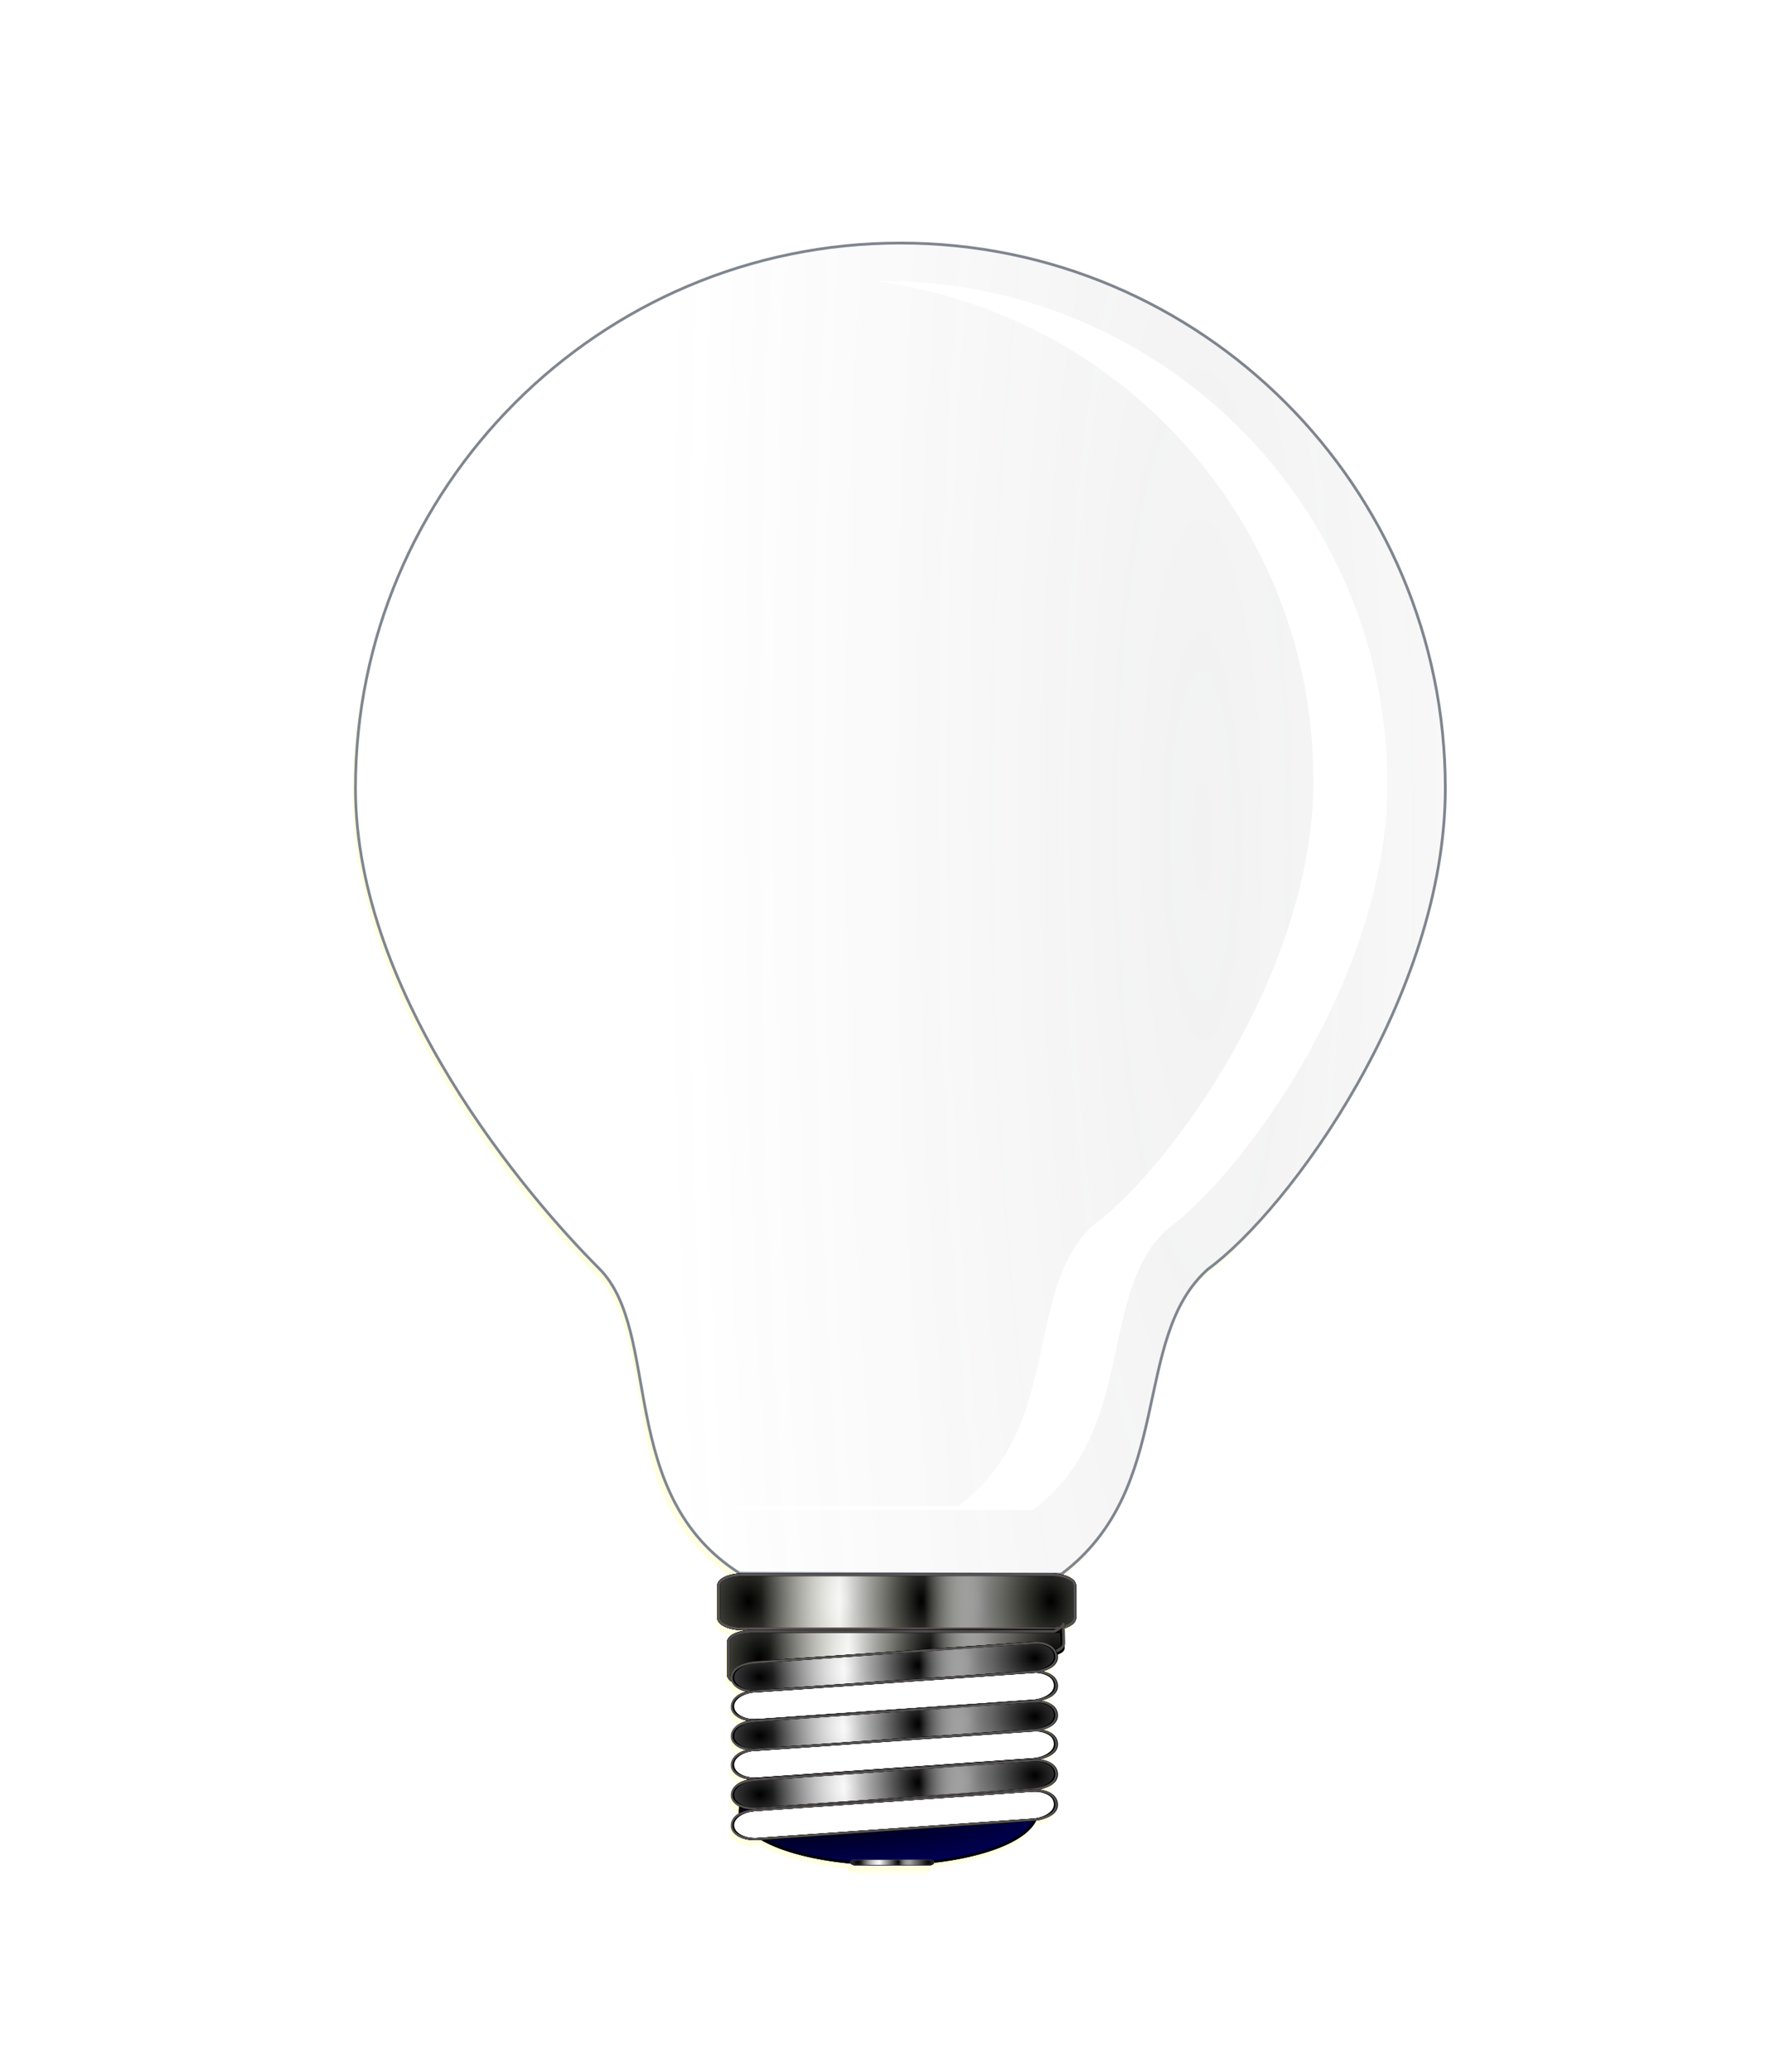 <?xml version="1.0" encoding="UTF-8" standalone="no"?>
<svg
   id="svg2"
   viewBox="0 0 634.72 744.48"
   version="1.0"
   sodipodi:docname="LightModeButton.svg"
   inkscape:version="1.2.1 (9c6d41e410, 2022-07-14)"
   xmlns:inkscape="http://www.inkscape.org/namespaces/inkscape"
   xmlns:sodipodi="http://sodipodi.sourceforge.net/DTD/sodipodi-0.dtd"
   xmlns:xlink="http://www.w3.org/1999/xlink"
   xmlns="http://www.w3.org/2000/svg"
   xmlns:svg="http://www.w3.org/2000/svg"
   xmlns:rdf="http://www.w3.org/1999/02/22-rdf-syntax-ns#"
   xmlns:cc="http://creativecommons.org/ns#"
   xmlns:dc="http://purl.org/dc/elements/1.1/">
  <sodipodi:namedview
     id="namedview111"
     pagecolor="#ffffff"
     bordercolor="#000000"
     borderopacity="0.25"
     inkscape:showpageshadow="2"
     inkscape:pageopacity="0.0"
     inkscape:pagecheckerboard="0"
     inkscape:deskcolor="#d1d1d1"
     showgrid="false"
     inkscape:zoom="1.3794864"
     inkscape:cx="188.8384"
     inkscape:cy="285.61355"
     inkscape:window-width="2496"
     inkscape:window-height="1417"
     inkscape:window-x="56"
     inkscape:window-y="-8"
     inkscape:window-maximized="1"
     inkscape:current-layer="svg2" />
  <defs
     id="defs4">
    <linearGradient
       id="linearGradient3187">
      <stop
         id="stop3189"
         stop-color="#fff"
         offset="0" />
      <stop
         id="stop3191"
         stop-color="#fff"
         stop-opacity="0"
         offset="1" />
    </linearGradient>
    <linearGradient
       id="linearGradient3175">
      <stop
         id="stop3177"
         offset="0" />
      <stop
         id="stop3179"
         stop-opacity="0"
         offset="1" />
    </linearGradient>
    <filter
       id="filter4712"
       y="-0.221"
       width="1.539"
       height="1.442"
       x="-0.27">
      <feGaussianBlur
         id="feGaussianBlur4714"
         stdDeviation="44.016" />
    </filter>
    <radialGradient
       id="radialGradient5307"
       gradientUnits="userSpaceOnUse"
       cy="891.75"
       cx="995.08"
       gradientTransform="matrix(1.783 1.8967e-7 -4.1911e-8 .394 -778.86 540.47)"
       r="52.236">
      <stop
         id="stop4522"
         offset="0" />
      <stop
         id="stop4524"
         stop-opacity="0"
         offset="1" />
    </radialGradient>
    <radialGradient
       id="radialGradient5309"
       xlink:href="#linearGradient3175"
       gradientUnits="userSpaceOnUse"
       cy="717.11"
       cx="509.03"
       gradientTransform="matrix(.736 8.7347e-7 -0 .965 152.63 23.39)"
       r="64.5" />
    <radialGradient
       id="radialGradient5311"
       xlink:href="#linearGradient3187"
       gradientUnits="userSpaceOnUse"
       cy="716.36"
       cx="512.8"
       gradientTransform="matrix(.481 -9.5378e-8 1.5922e-7 .802 316.04 140.73)"
       r="64.5" />
    <radialGradient
       id="radialGradient5313"
       xlink:href="#linearGradient3175"
       gradientUnits="userSpaceOnUse"
       cy="717.11"
       cx="590.74"
       gradientTransform="matrix(.457 -3.8247e-7 8.0707e-7 .965 319.32 23.391)"
       r="64.5" />
    <radialGradient
       id="radialGradient5315"
       xlink:href="#linearGradient3187"
       gradientUnits="userSpaceOnUse"
       cy="716.36"
       cx="598.74"
       gradientTransform="matrix(.302 3.7735e-8 -1.0014e-7 .802 428.99 140.73)"
       r="64.5" />
    <radialGradient
       id="radialGradient5317"
       xlink:href="#linearGradient3175"
       gradientUnits="userSpaceOnUse"
       cy="717.11"
       cx="753.17"
       gradientTransform="matrix(.682 -4.4781e-7 6.3355e-7 .965 122.21 23.391)"
       r="64.5" />
    <radialGradient
       id="radialGradient5319"
       xlink:href="#linearGradient3175"
       gradientUnits="userSpaceOnUse"
       cy="717.11"
       cx="509.03"
       gradientTransform="matrix(.725 8.7347e-7 -0 .965 -12.477 15.53)"
       r="64.5" />
    <radialGradient
       id="radialGradient5321"
       xlink:href="#linearGradient3187"
       gradientUnits="userSpaceOnUse"
       cy="716.36"
       cx="512.8"
       gradientTransform="matrix(.473 -9.5378e-8 1.5667e-7 .802 148.31 132.87)"
       r="64.5" />
    <radialGradient
       id="radialGradient5323"
       xlink:href="#linearGradient3175"
       gradientUnits="userSpaceOnUse"
       cy="717.11"
       cx="590.74"
       gradientTransform="matrix(.451 .007 -.014 .965 161.23 11.508)"
       r="64.5" />
    <radialGradient
       id="radialGradient5325"
       xlink:href="#linearGradient3187"
       gradientUnits="userSpaceOnUse"
       cy="716.36"
       cx="598.74"
       gradientTransform="matrix(.297 3.7735e-8 -9.8537e-8 .802 259.44 132.87)"
       r="64.5" />
    <radialGradient
       id="radialGradient5327"
       xlink:href="#linearGradient3175"
       gradientUnits="userSpaceOnUse"
       cy="717.11"
       cx="753.17"
       gradientTransform="matrix(.671 -4.4781e-7 6.2339e-7 .965 -42.412 15.531)"
       r="64.5" />
    <radialGradient
       id="radialGradient5329"
       xlink:href="#linearGradient3175"
       gradientUnits="userSpaceOnUse"
       cy="717.11"
       cx="509.03"
       gradientTransform="matrix(.736 -.004 .003 .53 -17.205 458.52)"
       r="64.5" />
    <radialGradient
       id="radialGradient5331"
       xlink:href="#linearGradient3187"
       gradientUnits="userSpaceOnUse"
       cy="716.36"
       cx="512.8"
       gradientTransform="matrix(.481 0 -0 .426 148.97 528.69)"
       r="64.5" />
    <radialGradient
       id="radialGradient5333"
       xlink:href="#linearGradient3175"
       gradientUnits="userSpaceOnUse"
       cy="717.11"
       cx="590.74"
       gradientTransform="matrix(.457 -.001 .001 .515 151.73 463.54)"
       r="64.5" />
    <radialGradient
       id="radialGradient5335"
       xlink:href="#linearGradient3187"
       gradientUnits="userSpaceOnUse"
       cy="716.36"
       cx="598.74"
       gradientTransform="matrix(.302 -.001 .002 .434 260.37 520.55)"
       r="64.5" />
    <radialGradient
       id="radialGradient5337"
       xlink:href="#linearGradient3175"
       gradientUnits="userSpaceOnUse"
       cy="717.11"
       cx="753.17"
       gradientTransform="matrix(.682 .016 -.012 .517 -36.145 446.9)"
       r="64.5" />
    <radialGradient
       id="radialGradient5389"
       xlink:href="#linearGradient3175"
       gradientUnits="userSpaceOnUse"
       cy="717.11"
       cx="509.03"
       gradientTransform="matrix(.736 8.7347e-7 -0 .965 -18.367 115.54)"
       r="64.5" />
    <radialGradient
       id="radialGradient5391"
       xlink:href="#linearGradient3187"
       gradientUnits="userSpaceOnUse"
       cy="716.36"
       cx="512.8"
       gradientTransform="matrix(.481 -9.5378e-8 1.5922e-7 .802 145.62 232.86)"
       r="64.5" />
    <radialGradient
       id="radialGradient5393"
       xlink:href="#linearGradient3175"
       gradientUnits="userSpaceOnUse"
       cy="717.11"
       cx="590.74"
       gradientTransform="matrix(.457 -3.8247e-7 8.0707e-7 .965 149.43 115.52)"
       r="64.5" />
    <radialGradient
       id="radialGradient5395"
       xlink:href="#linearGradient3187"
       gradientUnits="userSpaceOnUse"
       cy="716.36"
       cx="598.74"
       gradientTransform="matrix(.302 3.7735e-8 -1.0014e-7 .802 258.58 232.89)"
       r="64.5" />
    <radialGradient
       id="radialGradient5397"
       xlink:href="#linearGradient3175"
       gradientUnits="userSpaceOnUse"
       cy="717.11"
       cx="753.17"
       gradientTransform="matrix(.682 -4.4781e-7 6.3355e-7 .965 -47.791 115.52)"
       r="64.5" />
    <radialGradient
       id="radialGradient2544"
       gradientUnits="userSpaceOnUse"
       cy="422.33"
       cx="1345.1"
       gradientTransform="matrix(.991 -.005 .028 5.159 -.843 -1759.8)"
       r="195.88">
      <stop
         id="stop4646"
         stop-color="#66676a"
         offset="0" />
      <stop
         id="stop4648"
         stop-color="#66676a"
         stop-opacity="0"
         offset="1" />
    </radialGradient>
    <filter
       id="filter4493"
       y="-0.239"
       width="1.711"
       height="1.478"
       x="-0.356">
      <feGaussianBlur
         id="feGaussianBlur4495"
         stdDeviation="58.03" />
    </filter>
  </defs>
  <g
     id="layer1"
     transform="translate(-911.94 -111.8)">
    <path
       id="path3519"
       filter="url(#filter4493)"
       d="m 1234.4,201.45 c -108.1,0 -195.8,87.75 -195.8,195.87 v 3.5 c 1.9,73.53 62.7,144.21 87.5,169.07 11,10.93 12.8,29.97 16.6,49.97 2.9,21.01 8.7,43.37 34,59.81 h 115.5 c 2,-1.46 3.8,-2.94 5.5,-4.5 0.5,-0.52 1,-1.06 1.6,-1.6 0.5,-0.52 1.1,-1.02 1.6,-1.56 v -0.03 c 0.5,-0.53 1,-1.05 1.5,-1.59 28.4,-31.54 17.2,-77.85 42.6,-100.28 26.4,-19.4 75,-84.15 83.9,-151.79 0.1,-1.15 0.3,-2.31 0.4,-3.46 v -0.04 c 0.1,-1.15 0.2,-2.31 0.4,-3.46 v -0.04 c 0.1,-1.15 0.2,-2.31 0.2,-3.46 v -0.04 c 0.3,-3.5 0.4,-6.99 0.4,-10.5 0,-108.12 -87.7,-195.87 -195.9,-195.87 z m -56.3,478.37 c -5,0 -9,1.76 -9,3.94 v 11.63 c 0,2.18 4,3.93 9,3.93 h 110 c 1.3,0 2.6,-0.14 3.7,-0.37 -0.3,0.28 -0.7,0.59 -1.3,0.87 -0.4,-0.01 -0.8,-0.03 -1.3,-0.03 l -107.8,0.41 c -4.9,0 -8.8,1.75 -8.8,3.94 v 11.62 c 0,0.84 0.6,1.62 1.6,2.25 v 0.25 c 0.2,0.33 0.4,0.63 0.6,0.91 0.1,0.03 0.1,0.06 0.1,0.09 0.1,0.07 0.1,0.13 0.2,0.19 0.1,0.09 0.2,0.17 0.3,0.25 0.1,0.14 0.3,0.28 0.5,0.41 v 0.03 c 0.1,0.01 0.1,0.02 0.1,0.03 0.7,0.53 1.6,0.91 2.7,1.19 0.3,0.07 0.6,0.13 0.9,0.18 0.1,0.02 0.2,0.05 0.3,0.07 0.3,0.04 0.6,0.06 0.8,0.09 0.4,0.03 0.8,0.06 1.1,0.06 -0.2,0.03 -0.5,0.06 -0.7,0.1 -0.3,0.03 -0.5,0.07 -0.8,0.12 -1.4,0.26 -2.5,0.65 -3.4,1.16 0,0.01 0,0.04 -0.1,0.06 v 0.03 c 0,0.02 -0.1,0.02 -0.1,0.03 0,0.04 -0.1,0.09 -0.2,0.13 v 0.03 c 0,0.01 -0.1,0.02 -0.1,0.03 v 0.03 c 0,0.02 -0.1,0.04 -0.1,0.06 -0.1,0.09 -0.3,0.19 -0.4,0.28 -0.8,0.58 -1.3,1.26 -1.7,2.07 v 0.22 c 0,0.05 -0.1,0.1 -0.1,0.15 v 0.16 c 0,0.14 -0.1,0.29 -0.1,0.44 v 0.75 c 0,0.14 0,0.3 0.1,0.43 v 0.13 c 0,0.07 0,0.14 0.1,0.22 v 0.25 c 0.1,0.16 0.2,0.31 0.3,0.47 v 0.06 c 0,0.01 0.1,0.02 0.1,0.03 0,0.04 0,0.08 0.1,0.12 0,0.09 0.1,0.17 0.1,0.25 0.1,0.03 0.1,0.04 0.1,0.07 0.1,0.13 0.3,0.28 0.4,0.4 0.2,0.17 0.4,0.32 0.6,0.47 0.1,0.02 0.1,0.02 0.1,0.03 v 0.03 c 0.2,0.1 0.3,0.2 0.5,0.29 1.5,0.85 3.5,1.33 5.7,1.31 h 0.5 c 0.2,-0.01 0.3,-0.02 0.5,-0.03 0.1,-0.01 0.2,0.01 0.4,0 l 99.3,-6.97 c 0.8,-0.06 1.6,-0.22 2.4,-0.44 0.2,-0.07 0.5,-0.16 0.7,-0.25 0,-0.01 0,-0.02 0.1,-0.03 0,-0.02 0.1,-0.04 0.2,-0.06 0.1,-0.04 0.2,-0.09 0.3,-0.13 0.2,-0.1 0.5,-0.17 0.7,-0.28 0.3,-0.12 0.6,-0.27 0.8,-0.41 0.3,-0.13 0.5,-0.25 0.7,-0.4 0,-0.04 0.1,-0.08 0.1,-0.13 0.1,-0.08 0.2,-0.16 0.3,-0.25 0.2,-0.11 0.3,-0.22 0.4,-0.34 0,-0.02 0.1,-0.04 0.1,-0.06 0.3,-0.36 0.5,-0.77 0.7,-1.19 0,-0.08 0.1,-0.14 0.1,-0.22 0.1,-0.17 0.1,-0.32 0.1,-0.5 0.1,-0.18 0.1,-0.37 0.1,-0.56 v -0.56 c 0,-0.3 -0.1,-0.58 -0.2,-0.85 -0.1,-0.26 -0.2,-0.54 -0.3,-0.78 -0.9,-1.56 -2.8,-2.55 -5.1,-2.87 -0.1,-0.01 -0.1,-0.03 -0.1,-0.04 -0.1,0 -0.1,0.01 -0.1,0 -0.3,-0.02 -0.5,-0.04 -0.7,-0.06 -0.1,0 -0.1,-0.03 -0.2,-0.03 -0.2,-0.01 -0.4,-0.03 -0.6,-0.03 1,-0.11 1.9,-0.33 2.7,-0.66 0.1,-0.02 0.1,-0.01 0.2,-0.03 0,-0.02 0.1,-0.04 0.1,-0.06 0.4,-0.16 0.9,-0.31 1.3,-0.5 0.5,-0.29 1,-0.63 1.5,-1 v -0.06 c 0.1,-0.09 0.2,-0.17 0.3,-0.25 0.2,-0.21 0.4,-0.43 0.6,-0.66 0.1,-0.25 0.3,-0.5 0.4,-0.78 v -0.13 c 0,-0.16 0.1,-0.33 0.1,-0.5 0,-0.07 0,-0.14 0.1,-0.21 v -0.91 c 0,-0.25 -0.1,-0.48 -0.2,-0.72 0.3,-0.13 0.7,-0.3 0.9,-0.47 1,-0.35 1.6,-0.89 1.6,-1.75 l -0.1,-0.28 c 0,-0.04 0.1,-0.08 0.1,-0.12 l -0.1,-0.25 c 0.2,-0.28 0.2,-0.55 0.2,-0.85 l -0.1,-5.81 c 2.4,-0.7 4.1,-1.92 4.1,-3.31 v -11.63 c 0,-2.18 -4,-3.94 -9,-3.94 z m 104.3,45.5 c -0.3,0.01 -0.6,0.02 -0.9,0.04 l -99.3,6.96 c -0.2,0.02 -0.4,0.08 -0.6,0.1 -0.4,0.04 -0.8,0.06 -1.1,0.12 -0.1,0.02 -0.1,0.05 -0.2,0.07 -0.5,0.08 -0.9,0.19 -1.3,0.31 l -0.3,0.09 c -0.4,0.13 -0.8,0.26 -1.1,0.41 0,0.01 -0.1,0.02 -0.1,0.03 -0.2,0.07 -0.3,0.17 -0.4,0.25 -0.1,0.02 -0.1,0.04 -0.2,0.06 -0.1,0.08 -0.2,0.17 -0.4,0.25 0,0.02 0,0.02 -0.1,0.03 0,0.02 0,0.05 -0.1,0.07 0,0.02 0,0.04 -0.1,0.06 v 0.03 c -0.1,0.08 -0.2,0.16 -0.3,0.25 -0.1,0.03 -0.1,0.06 -0.2,0.09 v 0.07 c -0.1,0.08 -0.2,0.16 -0.3,0.25 -0.1,0.03 -0.1,0.08 -0.2,0.12 -0.2,0.25 -0.4,0.53 -0.6,0.81 0,0.04 0,0.09 -0.1,0.13 0,0.13 -0.1,0.27 -0.2,0.4 v 0.1 c -0.1,0.15 -0.1,0.31 -0.2,0.47 0,0.12 0,0.24 -0.1,0.37 v 0.81 c 0,0.2 0,0.41 0.1,0.6 v 0.12 c 0,0.15 0.1,0.27 0.1,0.41 v 0.09 c 0.1,0.13 0.2,0.25 0.3,0.38 v 0.12 c 0,0.02 0.1,0.02 0.1,0.03 0,0.05 0,0.09 0.1,0.13 0,0.08 0.1,0.17 0.1,0.25 0.1,0.02 0.1,0.04 0.1,0.06 0.1,0.15 0.3,0.28 0.4,0.41 0.2,0.16 0.4,0.33 0.6,0.47 0,0.01 0.1,0.02 0.1,0.03 v 0.03 c 0.4,0.26 0.8,0.49 1.3,0.69 1.2,0.5 2.6,0.83 4.1,0.9 -0.1,0.02 -0.2,0.02 -0.3,0.03 -0.4,0.05 -0.7,0.13 -1,0.19 -0.1,0.02 -0.2,0.07 -0.4,0.1 -0.8,0.2 -1.6,0.43 -2.3,0.75 v 0.03 c -0.2,0.08 -0.3,0.16 -0.5,0.25 v 0.06 c -0.2,0.08 -0.3,0.14 -0.5,0.22 0,0.02 0,0.04 -0.1,0.06 0,0.02 0,0.04 -0.1,0.06 v 0.03 c -0.1,0.09 -0.2,0.17 -0.3,0.25 -0.1,0.04 -0.1,0.07 -0.2,0.1 v 0.06 c -0.1,0.09 -0.2,0.16 -0.3,0.25 -0.1,0.04 -0.1,0.09 -0.2,0.13 -0.2,0.25 -0.4,0.52 -0.6,0.81 0,0.03 0,0.09 -0.1,0.12 0,0.13 -0.1,0.27 -0.2,0.41 v 0.09 c -0.1,0.15 -0.1,0.31 -0.2,0.47 0,0.13 0,0.25 -0.1,0.38 v 0.81 c 0,0.2 0,0.41 0.1,0.59 v 0.13 c 0,0.14 0.1,0.27 0.1,0.4 v 0.1 c 0.1,0.13 0.2,0.25 0.3,0.37 v 0.13 c 0,0.01 0.1,0.02 0.1,0.03 0,0.04 0,0.08 0.1,0.12 0,0.09 0.1,0.17 0.1,0.25 0.1,0.03 0.1,0.04 0.1,0.07 0.1,0.14 0.3,0.27 0.4,0.4 0.2,0.16 0.4,0.33 0.6,0.47 0,0.01 0.1,0.02 0.1,0.03 v 0.03 c 0.4,0.27 0.8,0.5 1.3,0.69 1,0.43 2.2,0.7 3.4,0.81 0.1,0.01 0.2,0.03 0.2,0.04 l 0.6,0.03 h 0.4 c 0.3,0 0.6,0.01 0.8,0 h 0.1 c 0.1,-0.01 0.2,0.01 0.4,0 l 0.4,-0.03 5.9,-0.41 c -0.3,0.11 -0.5,0.2 -0.8,0.31 l -6.5,0.47 c -0.3,0.02 -0.5,0.07 -0.7,0.09 -0.3,0.04 -0.6,0.06 -0.8,0.1 l -0.3,0.06 c -0.5,0.08 -0.9,0.18 -1.2,0.28 -0.1,0.01 -0.1,0.03 -0.1,0.03 -0.8,0.24 -1.6,0.53 -2.2,0.88 0,0.02 -0.1,0.04 -0.1,0.06 -0.1,0.06 -0.2,0.13 -0.3,0.19 0,0.02 0,0.04 -0.1,0.06 v 0.03 c 0,0.01 0,0.02 -0.1,0.03 0,0.03 0,0.04 -0.1,0.07 -0.1,0.08 -0.2,0.16 -0.3,0.25 -0.1,0.03 -0.1,0.06 -0.2,0.09 v 0.06 c -0.2,0.12 -0.3,0.22 -0.4,0.35 -0.1,0.04 -0.1,0.1 -0.1,0.15 -0.1,0.07 -0.2,0.15 -0.3,0.22 v 0.09 c -0.1,0.13 -0.2,0.24 -0.3,0.38 0,0.04 0,0.09 -0.1,0.12 0,0.14 -0.1,0.27 -0.2,0.41 v 0.09 c -0.1,0.16 -0.1,0.31 -0.2,0.47 0,0.16 0,0.31 -0.1,0.47 v 0.72 c 0,0.2 0,0.41 0.1,0.59 v 0.13 c 0,0.07 0,0.15 0.1,0.22 v 0.25 c 0.1,0.16 0.2,0.31 0.3,0.47 v 0.06 c 0,0.01 0.1,0.02 0.1,0.03 0,0.04 0,0.08 0.1,0.13 0,0.08 0.1,0.17 0.1,0.25 0.1,0.02 0.1,0.04 0.1,0.06 0.1,0.13 0.3,0.28 0.4,0.4 0.2,0.17 0.4,0.32 0.6,0.47 0.1,0.02 0.1,0.02 0.1,0.03 v 0.04 c 0.2,0.09 0.3,0.19 0.5,0.28 0.2,0.12 0.4,0.26 0.7,0.37 -0.2,0.6 -0.3,1.2 -0.3,1.81 0,0.33 0.1,0.65 0.1,0.97 -0.2,0.11 -0.4,0.21 -0.5,0.32 0,0 -0.1,0.02 -0.1,0.03 0,0.02 0,0.04 -0.1,0.06 -0.3,0.23 -0.6,0.48 -0.9,0.75 0,0.02 -0.1,0.04 -0.1,0.06 -0.1,0.13 -0.3,0.24 -0.4,0.38 v 0.06 c -0.1,0.14 -0.2,0.29 -0.3,0.44 v 0.06 c -0.2,0.32 -0.4,0.64 -0.5,1 v 0.03 c 0,0.18 -0.1,0.37 -0.1,0.56 v 0.63 c 0,0.79 0.3,1.5 0.8,2.09 0.1,0.06 0.1,0.13 0.2,0.19 0,0.03 0.1,0.06 0.1,0.09 0.1,0.09 0.2,0.17 0.3,0.25 0.1,0.14 0.3,0.28 0.5,0.41 v 0.03 c 0.1,0.01 0.1,0.02 0.1,0.03 0.8,0.61 1.9,1.02 3.2,1.28 0.2,0.04 0.3,0.1 0.5,0.13 0.7,0.12 1.4,0.18 2.2,0.19 h 0.8 c 0.2,-0.01 0.3,-0.03 0.5,-0.04 0.1,0 0.2,0.01 0.4,0 l 0.9,-0.06 0.4,-0.03 c 7.1,4.06 18.4,7.07 31.8,8.31 -0.1,0.14 -0.2,0.3 -0.2,0.47 0,0.26 0.2,0.49 0.5,0.66 0,0.01 0,0.02 0.1,0.03 v 0.03 c 0.1,0.05 0.2,0.09 0.3,0.13 0,0 0.1,-0.01 0.1,0 v 0.03 c 0.2,0.05 0.3,0.12 0.5,0.15 0,0.01 0.1,0 0.1,0 0,0.01 0.1,0 0.1,0 v 0.03 c 0.2,0.02 0.4,0.03 0.5,0.04 h 25.8 c 0.1,-0.01 0.1,-0.03 0.2,-0.04 0.1,-0.01 0.3,-0.01 0.4,-0.03 0.1,-0.02 0.1,-0.02 0.1,-0.03 0,-0.01 0.1,0.01 0.1,0 0.1,-0.01 0.1,-0.04 0.2,-0.06 0,-0.01 0,-0.02 0.1,-0.03 0,-0.01 0,0 0.1,0 v -0.03 c 0.1,-0.04 0.2,-0.06 0.3,-0.1 0.4,-0.18 0.5,-0.46 0.5,-0.78 0,-0.27 -0.1,-0.51 -0.4,-0.69 19,-2.09 33.5,-7.87 36.7,-14.96 h 0.1 c 0,-0.01 0,0 0.1,0 0,-0.01 0,-0.03 0.1,-0.04 0.5,-0.04 1,-0.08 1.4,-0.18 0.5,-0.1 0.9,-0.24 1.2,-0.38 0.1,-0.02 0.2,-0.03 0.3,-0.06 0,-0.01 0.1,-0.02 0.1,-0.03 0.1,-0.04 0.2,-0.08 0.4,-0.13 0.4,-0.15 0.8,-0.32 1.2,-0.5 0.5,-0.29 1,-0.63 1.5,-1 v -0.06 c 0.1,-0.08 0.2,-0.16 0.3,-0.25 0.1,-0.05 0.1,-0.1 0.2,-0.16 0.1,-0.17 0.3,-0.34 0.4,-0.53 v -0.06 c 0.2,-0.22 0.3,-0.45 0.4,-0.69 0,-0.2 0.1,-0.41 0.1,-0.62 0,-0.07 0,-0.15 0.1,-0.22 v -0.91 c 0,-0.16 -0.1,-0.31 -0.1,-0.47 v -0.09 c 0,-0.03 -0.1,-0.06 -0.1,-0.09 0,-0.14 0,-0.31 -0.1,-0.44 0,-0.11 -0.1,-0.21 -0.2,-0.31 v -0.19 c -0.1,-0.08 -0.1,-0.15 -0.2,-0.22 0,-0.08 -0.1,-0.17 -0.1,-0.25 -0.1,-0.05 -0.1,-0.1 -0.2,-0.16 0,-0.09 -0.1,-0.19 -0.2,-0.28 -0.5,-0.52 -1.1,-0.94 -1.8,-1.28 -0.1,-0.02 -0.2,-0.04 -0.2,-0.06 -0.3,-0.13 -0.6,-0.25 -0.9,-0.34 -0.1,-0.04 -0.3,-0.07 -0.4,-0.1 -0.3,-0.07 -0.5,-0.14 -0.8,-0.19 -0.5,-0.07 -0.9,-0.13 -1.4,-0.15 -0.3,-0.02 -0.6,-0.04 -1,-0.03 -0.2,0 -0.3,0.02 -0.5,0.03 h -0.1 c -0.2,0 -0.4,0.02 -0.5,0.03 -0.1,0 -0.3,-0.01 -0.4,0 l -2.1,0.16 c 0,-0.03 -0.1,-0.07 -0.1,-0.1 -0.1,-0.1 -0.3,-0.2 -0.4,-0.31 l 3.6,-0.25 0.4,-0.03 c 0.2,-0.02 0.5,-0.03 0.7,-0.06 0.6,-0.08 1.1,-0.19 1.7,-0.35 0.2,-0.08 0.5,-0.18 0.8,-0.28 0,-0.02 0.1,-0.04 0.2,-0.06 0,-0.01 0,-0.05 0.1,-0.06 0.9,-0.33 1.7,-0.69 2.4,-1.16 0,-0.04 0.1,-0.08 0.1,-0.13 0.1,-0.08 0.2,-0.16 0.3,-0.25 0.2,-0.11 0.3,-0.22 0.4,-0.34 0,-0.02 0.1,-0.04 0.1,-0.06 0.3,-0.36 0.5,-0.77 0.7,-1.19 0,-0.07 0.1,-0.14 0.1,-0.22 0.1,-0.17 0.1,-0.35 0.1,-0.53 0.1,-0.17 0.1,-0.35 0.1,-0.53 v -0.56 c 0,-0.3 -0.1,-0.58 -0.2,-0.85 0,-0.08 -0.1,-0.17 -0.1,-0.25 -0.7,-1.82 -2.7,-3.03 -5.3,-3.4 0,-0.01 0,0 -0.1,0 v -0.03 c -0.1,-0.01 -0.1,0 -0.1,0 -0.3,-0.04 -0.6,-0.08 -0.9,-0.1 -0.1,-0.01 -0.3,0.01 -0.4,0 -0.1,0 -0.3,-0.03 -0.4,-0.03 h -0.8 c -0.3,0 -0.6,0.04 -0.9,0.06 l -8.3,0.6 -17.2,1.18 c -0.1,-0.02 -0.3,-0.03 -0.4,-0.06 -0.3,-0.05 -0.5,-0.1 -0.8,-0.15 l 19.3,-1.35 8.8,-0.62 c 0.2,-0.02 0.5,-0.04 0.7,-0.07 0.6,-0.07 1.1,-0.18 1.7,-0.34 0.2,-0.07 0.5,-0.16 0.7,-0.25 0,-0.01 0,-0.02 0.1,-0.03 0,-0.02 0.1,-0.04 0.2,-0.06 0,-0.02 0,-0.05 0.1,-0.07 0.6,-0.22 1.2,-0.45 1.7,-0.75 0.1,-0.02 0.1,-0.03 0.1,-0.06 0.2,-0.11 0.4,-0.22 0.6,-0.34 0.8,-0.61 1.4,-1.33 1.7,-2.16 v -0.03 c 0.1,-0.17 0.1,-0.35 0.1,-0.53 0.1,-0.17 0.1,-0.35 0.1,-0.53 v -0.56 c 0,-0.2 -0.1,-0.38 -0.1,-0.57 -0.1,-0.19 -0.1,-0.38 -0.2,-0.56 -0.1,-0.18 -0.2,-0.36 -0.2,-0.53 -0.1,-0.01 -0.1,-0.02 -0.1,-0.03 -0.2,-0.46 -0.6,-0.86 -1,-1.22 0,-0.03 -0.1,-0.06 -0.1,-0.09 -1,-0.77 -2.3,-1.28 -3.9,-1.5 0,-0.01 0,-0.03 -0.1,-0.04 -0.3,-0.04 -0.7,-0.07 -1,-0.09 -0.1,0 -0.2,-0.02 -0.3,-0.03 0.6,-0.08 1.1,-0.2 1.6,-0.34 0.2,-0.08 0.5,-0.19 0.8,-0.29 0,-0.02 0.1,-0.03 0.2,-0.06 0,-0.01 0,-0.05 0.1,-0.06 1,-0.35 1.9,-0.76 2.5,-1.28 0.8,-0.58 1.3,-1.26 1.6,-2.03 v -0.03 c 0.1,-0.17 0.1,-0.36 0.1,-0.54 0.1,-0.17 0.1,-0.35 0.1,-0.53 v -0.56 c 0,-0.21 -0.1,-0.42 -0.1,-0.62 -0.1,-0.17 -0.1,-0.34 -0.2,-0.5 -0.1,-0.2 -0.2,-0.39 -0.3,-0.57 v -0.06 c -0.9,-1.47 -2.7,-2.42 -5,-2.75 0,0 0,-0.02 -0.1,-0.03 -0.3,-0.05 -0.6,-0.07 -1,-0.09 -0.1,-0.01 -0.2,-0.03 -0.4,-0.04 -0.1,0 -0.2,0.01 -0.3,0 z"
       fill="#ffffe3"
       style="display:inline" />
    <g
       id="g2479">
      <path
         id="path3446"
         d="m1235.6 199.12c-108.2 0-195.9 87.75-195.9 195.87 0 74.78 62.3 147.32 87.6 172.57 22.8 22.85 5.8 81.09 50.5 109.49l115.6 0.29c41.2-30.97 24.8-84.81 52.7-109.57 29.2-21.4 85.3-98 85.3-172.78 0-108.12-87.7-195.87-195.8-195.87z"
         stroke="#7f868f"
         stroke-linecap="round"
         fill="#fff" />
      <path
         id="path3448"
         opacity=".294"
         filter="url(#filter4712)"
         d="m1235.6 199.12c-108.2 0-195.9 87.75-195.9 195.87 0 74.78 65.5 149.92 89.3 172.79 24.4 23.39-0.3 77.64 48.8 109.56h115.6c41.2-30.97 24.2-86.49 52.7-109.57 28.6-23.07 85.3-98 85.3-172.78 0-108.12-87.7-195.87-195.8-195.87z"
         fill="url(#radialGradient2544)" />
      <path
         id="path3450"
         fill="#fff"
         d="m1229.7 212.8c-1.1 0-2.2 0.01-3.3 0.03 88.9 11.45 157.6 87.42 157.6 179.34 0 69.04-51.9 139.76-78.8 159.52-25.8 22.85-10.6 72.56-48.7 101.15h-82.3c0.7 0.5 1.5 0.99 2.2 1.48h106.7c38.1-28.6 22.8-78.31 48.7-101.16 26.9-19.76 78.8-90.48 78.8-159.52 0-99.82-81-180.84-180.9-180.84z" />
      <g
         id="g3452"
         stroke-linecap="round"
         transform="translate(828.16 0)">
        <g
           id="g3454"
           stroke="#000"
           transform="matrix(1.03 0 0 .939 -654.71 -74.398)">
          <path
             id="path3456"
             d="m1078 891.75a51.736 20.077 0 1 1 -103.52 0 51.736 20.077 0 1 1 103.52 0z"
             fill="#000051"
             transform="translate(.772 -.364)" />
          <path
             id="path3458"
             d="m1078 891.75a51.736 20.077 0 1 1 -103.52 0 51.736 20.077 0 1 1 103.52 0z"
             fill="url(#radialGradient5307)"
             transform="translate(.772 -.364)" />
        </g>
        <g
           id="g3460"
           transform="translate(-174.44 -28.235)">
          <path
             id="path3462"
             d="m525.49 705.74h110.02c4.98 0 8.99 1.76 8.99 3.94v11.61c0 2.19-4.01 3.95-8.99 3.95h-110.02c-4.98 0-8.99-1.76-8.99-3.95v-11.61c0-2.18 4.01-3.94 8.99-3.94z"
             stroke="#000"
             fill="url(#radialGradient5309)" />
          <path
             id="path3464"
             d="m525.49 705.74h110.02c4.98 0 8.99 1.76 8.99 3.94v11.61c0 2.19-4.01 3.95-8.99 3.95h-110.02c-4.98 0-8.99-1.76-8.99-3.95v-11.61c0-2.18 4.01-3.94 8.99-3.94z"
             stroke="#000"
             fill="url(#radialGradient5311)" />
          <path
             id="path3466"
             d="m525.49 705.74h110.02c4.98 0 8.99 1.76 8.99 3.94v11.61c0 2.19-4.01 3.95-8.99 3.95h-110.02c-4.98 0-8.99-1.76-8.99-3.95v-11.61c0-2.18 4.01-3.94 8.99-3.94z"
             stroke="#000"
             fill="url(#radialGradient5313)" />
          <path
             id="path3468"
             d="m525.49 705.74h110.02c4.98 0 8.99 1.76 8.99 3.94v11.61c0 2.19-4.01 3.95-8.99 3.95h-110.02c-4.98 0-8.99-1.76-8.99-3.95v-11.61c0-2.18 4.01-3.94 8.99-3.94z"
             stroke="#000"
             fill="url(#radialGradient5315)" />
          <path
             id="path3470"
             d="m525.49 705.74h110.02c4.98 0 8.99 1.76 8.99 3.94v11.61c0 2.19-4.01 3.95-8.99 3.95h-110.02c-4.98 0-8.99-1.76-8.99-3.95v-11.61c0-2.18 4.01-3.94 8.99-3.94z"
             stroke="#565352"
             fill="url(#radialGradient5317)" />
        </g>
        <path
           id="path3472"
           d="m354.4 697.88h108.26c4.9 0 2.26 0.47 2.54-1.06l0.74 6.46c0 2.19-3.31 3.47-8.21 3.47l-103.33 10.63c-4.9 0-8.84-1.76-8.84-3.95v-11.61c0-2.18 3.94-3.94 8.84-3.94z"
           stroke="#000"
           stroke-width=".992"
           fill="url(#radialGradient5319)" />
        <path
           id="path3474"
           d="m354.4 697.88l107.78-0.42c4.9 0 2.91 0.67 2.71-0.8l0.99 6.64c0 2.18-3.4 3.29-8.3 3.29l-103.18 10.79c-4.9 0-8.84-1.76-8.84-3.95v-11.61c0-2.18 3.94-3.94 8.84-3.94z"
           stroke="#000"
           stroke-width=".992"
           fill="url(#radialGradient5321)" />
        <path
           id="path3476"
           d="m354.4 697.88h108.26c4.9 0 2.69-3.72 2.69-1.53l0.6 7.34c0 2.18-3.54 2.39-8.44 2.39l-103.11 11.3c-4.9 0-8.84-1.76-8.84-3.95v-11.61c0-2.18 3.94-3.94 8.84-3.94z"
           stroke="#000"
           stroke-width=".992"
           fill="url(#radialGradient5323)" />
        <path
           id="path3478"
           d="m354.4 697.88h108.26c4.9 0 3-3.72 3-1.53l-0.34 6.66c0 2.19-3.81 3.23-8.51 3.74l-102.41 10.63c-4.9 0-8.84-1.76-8.84-3.95v-11.61c0-2.18 3.94-3.94 8.84-3.94z"
           stroke="#000"
           stroke-width=".992"
           fill="url(#radialGradient5325)" />
        <path
           id="path3480"
           d="m354.4 697.88h108.26c3.82-1.57 3.3-3.87 3.3-1.69l0.16 5.98c0 2.19-3.95 3.95-8.85 3.95l-102.87 11.26c-4.9 0-8.84-1.76-8.84-3.95v-11.61c0-2.18 3.94-3.94 8.84-3.94z"
           stroke="#4e4b4b"
           stroke-width=".992"
           fill="url(#radialGradient5327)" />
        <g
           id="g3482"
           transform="matrix(.956 0 0 1 -333.55 -40.073)">
          <path
             id="path3484"
             d="m825.87 742.05c-0.21 0.01-0.43 0.03-0.65 0.04-0.3 0-0.59 0.01-0.88 0.03l-103.91 6.97c-2.79 0.2-4.79 0.88-6.12 1.78-1.6 0.96-2.53 2.3-2.47 3.97 0.05 1.46 1.11 2.58 2.66 3.37 1.44 0.81 3.4 1.29 5.56 1.31-2.27 0.21-3.98 0.74-5.22 1.44-0.04 0.02-0.09 0.04-0.12 0.06-0.1 0.05-0.2 0.11-0.29 0.16l-0.03 0.03-0.09 0.06c-0.16 0.1-0.32 0.21-0.47 0.32-0.02 0.01-0.04 0.04-0.06 0.06-1.26 0.92-1.99 2.09-1.94 3.56 0.04 1.29 0.87 2.33 2.13 3.09 0.01 0.01 0.01 0.03 0.03 0.04 0.15 0.09 0.33 0.19 0.5 0.28 1.18 0.67 2.72 1.07 4.43 1.22 0.07 0 0.13 0.02 0.19 0.03 0.19 0.02 0.37 0.02 0.56 0.03h0.47c0.42 0.02 0.86-0.02 1.28-0.03h0.07c0.12-0.01 0.25 0.01 0.37 0l103.91-6.97c1.2-0.08 2.32-0.32 3.31-0.69 3.21-0.98 5.09-2.7 4.81-5.09-0.27-2.43-2.54-4.05-5.75-4.5-0.02-0.01-0.04 0-0.06 0-0.05-0.01-0.1-0.03-0.16-0.03-0.03-0.01-0.06 0-0.09 0-0.29-0.04-0.57-0.08-0.87-0.1-0.23-0.01-0.49-0.02-0.72-0.03 0.89-0.09 1.73-0.27 2.5-0.53 3.41-0.97 5.44-2.75 5.15-5.22-0.28-2.48-2.64-4.09-5.97-4.5-0.62-0.09-1.32-0.16-2.06-0.16zm-0.65 21.04c-0.3 0-0.59 0.01-0.88 0.03l-103.91 6.97c-2.73 0.2-4.7 0.85-6.03 1.71-0.03 0.02-0.06 0.05-0.09 0.07l-0.09 0.06c-0.02 0.01-0.02 0.02-0.04 0.03-1.51 0.96-2.39 2.26-2.34 3.88 0.04 1.28 0.85 2.32 2.09 3.09 1.24 0.86 3.02 1.36 5 1.53 0.07 0.01 0.13 0.03 0.19 0.03 0.19 0.02 0.37 0.02 0.56 0.03-2.34 0.26-4.07 0.88-5.28 1.66l-0.09 0.06-0.09 0.06c-0.02 0.01-0.02 0.03-0.04 0.04-1.51 0.95-2.39 2.25-2.34 3.87 0.04 1.29 0.85 2.33 2.09 3.09 1.24 0.87 3.02 1.37 5 1.54 0.07 0 0.13 0.02 0.19 0.03 0.19 0.02 0.37 0.02 0.56 0.03h0.47c0.42 0.02 0.86-0.02 1.28-0.03h0.07c0.12-0.01 0.25 0.01 0.37 0l103.91-6.97c1.2-0.08 2.32-0.32 3.31-0.69 3.21-0.98 5.09-2.73 4.81-5.12-0.27-2.43-2.54-4.02-5.75-4.47-0.02-0.01-0.04 0-0.06 0-0.05-0.01-0.11-0.03-0.16-0.03-0.32-0.05-0.64-0.07-1-0.1-0.13-0.01-0.26-0.03-0.4-0.03 0.92-0.12 1.78-0.33 2.56-0.62 3.21-0.99 5.09-2.74 4.81-5.13-0.27-2.42-2.54-4.01-5.75-4.47-0.02 0-0.04 0.01-0.06 0-0.05-0.01-0.11-0.02-0.16-0.03-0.32-0.05-0.64-0.07-1-0.09-0.13-0.01-0.26-0.03-0.4-0.03-0.1-0.01-0.21 0-0.31 0-0.21-0.01-0.42-0.01-0.63 0-0.12-0.01-0.25-0.01-0.37 0zm0 21.15c-0.3 0-0.59 0.04-0.88 0.06l-8.69 0.6-95.22 6.34c-2.47 0.19-4.31 0.76-5.62 1.5-0.22 0.12-0.43 0.25-0.63 0.38-1.51 0.95-2.39 2.25-2.34 3.87 0.04 1.3 0.87 2.33 2.13 3.1 0.01 0 0.01 0.02 0.03 0.03 0.15 0.09 0.33 0.19 0.5 0.28 1.18 0.67 2.72 1.07 4.43 1.22 0.07 0 0.13 0.02 0.19 0.03 0.19 0.02 0.37 0.02 0.56 0.03h0.47c0.42 0.02 0.86-0.02 1.28-0.03h0.07c0.12-0.01 0.25 0.01 0.37 0l103.91-6.97c1.2-0.08 2.32-0.32 3.31-0.69 3.21-0.98 5.09-2.7 4.81-5.09-0.27-2.42-2.54-4.05-5.75-4.5-0.02-0.01-0.04 0-0.06 0-0.05-0.01-0.1-0.03-0.16-0.03-0.03-0.01-0.06 0-0.09 0-0.3-0.04-0.59-0.08-0.91-0.1-0.4-0.02-0.86-0.04-1.31-0.03h-0.4zm0.65 10.91c-0.17 0-0.35 0.02-0.53 0.03h-0.12c-0.17 0-0.34 0.02-0.5 0.03-0.13 0.01-0.25-0.01-0.38 0l-103.91 6.97c-2.72 0.2-4.67 0.86-6 1.72-0.03 0.02-0.08 0.04-0.12 0.06-1.6 0.96-2.53 2.3-2.47 3.97 0.05 1.46 1.11 2.59 2.66 3.37 1.23 0.7 2.83 1.13 4.62 1.25 0.31 0.03 0.62 0.06 0.94 0.07h0.94c0.14-0.01 0.29-0.02 0.43-0.03h0.07c0.12-0.01 0.25 0 0.37 0l103.91-6.97c1.06-0.07 2.07-0.3 2.97-0.6 3.41-0.96 5.44-2.75 5.15-5.22-0.31-2.71-3.1-4.43-6.93-4.62-0.35-0.02-0.73-0.03-1.1-0.03z"
             stroke="#000"
             stroke-width=".711"
             fill="#fff" />
          <g
             id="g3486"
             stroke-width=".731"
             transform="matrix(.946 0 0 1 255.03 -82.084)">
            <g
               id="g3488"
               transform="translate(134.21)">
              <path
                 id="path3490"
                 d="m357.51 831.16l109.79-6.96c4.98-0.32 9.6 1.57 9.97 4.61s-4.01 5.41-9.31 5.79l-109.79 6.97c-5.64 0.29-9.51-2.3-9.57-4.64-0.06-2.35 2.15-5.29 8.91-5.77z"
                 stroke="#000"
                 fill="url(#radialGradient5329)" />
              <path
                 id="path3492"
                 d="m357.91 831.16l109.8-6.96c6.82-0.5 9.32 2.79 9.45 4.88 0.14 2.17-3.82 5.21-8.79 5.52l-109.79 6.97c-4.98 0.31-9.45-1.3-9.82-4.34s2.14-5.5 9.15-6.07z"
                 stroke="#000"
                 fill="url(#radialGradient5331)" />
              <path
                 id="path3494"
                 d="m358.37 831.16l109.8-6.97c4.54-0.29 8.02 1.23 8.61 4.23 0.6 3.06-2.98 5.86-7.95 6.18l-109.8 6.96c-4.97 0.32-9.59-1.57-9.96-4.61-0.38-3.04 3.87-5.54 9.3-5.79z"
                 stroke="#000"
                 fill="url(#radialGradient5333)" />
              <path
                 id="path3496"
                 d="m357.98 831.16l109.8-6.97c4.97-0.31 8.78 1.35 9.29 4.45 0.52 3.11-3.08 5.35-8.63 5.96l-109.8 6.96c-4.97 0.32-9.47-1.59-9.85-4.63-0.37-3.03 3.23-5.36 9.19-5.77z"
                 stroke="#000"
                 fill="url(#radialGradient5335)" />
              <path
                 id="path3498"
                 d="m358.46 831.16l109.79-6.97c4.98-0.32 8.79 1.49 9.17 4.6s-3.1 5.13-8.5 5.8l-109.8 6.97c-4.97 0.32-10.55-1.31-10.67-4.65-0.13-3.42 4.03-5.41 10.01-5.75z"
                 stroke="#565352"
                 fill="url(#radialGradient5337)" />
            </g>
            <g
               id="g3500"
               transform="translate(134.21 10.389)">
              <path
                 id="path3502"
                 d="m357.51 831.16l109.79-6.96c4.98-0.32 9.6 1.57 9.97 4.61s-4.01 5.41-9.31 5.79l-109.79 6.97c-5.64 0.29-9.51-2.3-9.57-4.64-0.06-2.35 2.15-5.29 8.91-5.77z"
                 stroke="#000"
                 fill="url(#radialGradient5329)" />
              <path
                 id="path3504"
                 d="m357.91 831.16l109.8-6.96c6.82-0.5 9.32 2.79 9.45 4.88 0.14 2.17-3.82 5.21-8.79 5.52l-109.79 6.97c-4.98 0.31-9.45-1.3-9.82-4.34s2.14-5.5 9.15-6.07z"
                 stroke="#000"
                 fill="url(#radialGradient5331)" />
              <path
                 id="path3506"
                 d="m358.37 831.16l109.8-6.97c4.54-0.29 8.02 1.23 8.61 4.23 0.6 3.06-2.98 5.86-7.95 6.18l-109.8 6.96c-4.97 0.32-9.59-1.57-9.96-4.61-0.38-3.04 3.87-5.54 9.3-5.79z"
                 stroke="#000"
                 fill="url(#radialGradient5333)" />
              <path
                 id="path3508"
                 d="m357.98 831.16l109.8-6.97c4.97-0.31 8.78 1.35 9.29 4.45 0.52 3.11-3.08 5.35-8.63 5.96l-109.8 6.96c-4.97 0.32-9.47-1.59-9.85-4.63-0.37-3.03 3.23-5.36 9.19-5.77z"
                 stroke="#000"
                 fill="url(#radialGradient5335)" />
              <path
                 id="path3510"
                 d="m358.46 831.16l109.79-6.97c4.98-0.32 8.79 1.49 9.17 4.6s-3.1 5.13-8.5 5.8l-109.8 6.97c-4.97 0.32-10.55-1.31-10.67-4.65-0.13-3.42 4.03-5.41 10.01-5.75z"
                 stroke="#565352"
                 fill="url(#radialGradient5337)" />
            </g>
            <g
               id="g3512"
               transform="translate(134.21 21.011)">
              <path
                 id="path3514"
                 d="m357.51 831.16l109.79-6.96c4.98-0.32 9.6 1.57 9.97 4.61s-4.01 5.41-9.31 5.79l-109.79 6.97c-5.64 0.29-9.51-2.3-9.57-4.64-0.06-2.35 2.15-5.29 8.91-5.77z"
                 stroke="#000"
                 fill="url(#radialGradient5329)" />
              <path
                 id="path3516"
                 d="m357.91 831.16l109.8-6.96c6.82-0.5 9.32 2.79 9.45 4.88 0.14 2.17-3.82 5.21-8.79 5.52l-109.79 6.97c-4.98 0.31-9.45-1.3-9.82-4.34s2.14-5.5 9.15-6.07z"
                 stroke="#000"
                 fill="url(#radialGradient5331)" />
              <path
                 id="path3518"
                 d="m358.37 831.16l109.8-6.97c4.54-0.29 8.02 1.23 8.61 4.23 0.6 3.06-2.98 5.86-7.95 6.18l-109.8 6.96c-4.97 0.32-9.59-1.57-9.96-4.61-0.38-3.04 3.87-5.54 9.3-5.79z"
                 stroke="#000"
                 fill="url(#radialGradient5333)" />
              <path
                 id="path3520"
                 d="m357.98 831.16l109.8-6.97c4.97-0.31 8.78 1.35 9.29 4.45 0.52 3.11-3.08 5.35-8.63 5.96l-109.8 6.96c-4.97 0.32-9.47-1.59-9.85-4.63-0.37-3.03 3.23-5.36 9.19-5.77z"
                 stroke="#000"
                 fill="url(#radialGradient5335)" />
              <path
                 id="path3522"
                 d="m358.46 831.16l109.79-6.97c4.98-0.32 8.79 1.49 9.17 4.6s-3.1 5.13-8.5 5.8l-109.8 6.97c-4.97 0.32-10.55-1.31-10.67-4.65-0.13-3.42 4.03-5.41 10.01-5.75z"
                 stroke="#565352"
                 fill="url(#radialGradient5337)" />
            </g>
            <g
               id="g3524"
               transform="translate(134.21 31.385)">
              <path
                 id="path3526"
                 d="m357.51 831.16l109.79-6.96c4.98-0.32 9.6 1.57 9.97 4.61s-4.01 5.41-9.31 5.79l-109.79 6.97c-5.64 0.29-9.51-2.3-9.57-4.64-0.06-2.35 2.15-5.29 8.91-5.77z"
                 stroke="#000"
                 fill="url(#radialGradient5329)" />
              <path
                 id="path3528"
                 d="m357.91 831.16l109.8-6.96c6.82-0.5 9.32 2.79 9.45 4.88 0.14 2.17-3.82 5.21-8.79 5.52l-109.79 6.97c-4.98 0.31-9.45-1.3-9.82-4.34s2.14-5.5 9.15-6.07z"
                 stroke="#000"
                 fill="url(#radialGradient5331)" />
              <path
                 id="path3530"
                 d="m358.37 831.16l109.8-6.97c4.54-0.29 8.02 1.23 8.61 4.23 0.6 3.06-2.98 5.86-7.95 6.18l-109.8 6.96c-4.97 0.32-9.59-1.57-9.96-4.61-0.38-3.04 3.87-5.54 9.3-5.79z"
                 stroke="#000"
                 fill="url(#radialGradient5333)" />
              <path
                 id="path3532"
                 d="m357.98 831.16l109.8-6.97c4.97-0.31 8.78 1.35 9.29 4.45 0.52 3.11-3.08 5.35-8.63 5.96l-109.8 6.96c-4.97 0.32-9.47-1.59-9.85-4.63-0.37-3.03 3.23-5.36 9.19-5.77z"
                 stroke="#000"
                 fill="url(#radialGradient5335)" />
              <path
                 id="path3534"
                 d="m358.46 831.16l109.79-6.97c4.98-0.32 8.79 1.49 9.17 4.6s-3.1 5.13-8.5 5.8l-109.8 6.97c-4.97 0.32-10.55-1.31-10.67-4.65-0.13-3.42 4.03-5.41 10.01-5.75z"
                 stroke="#565352"
                 fill="url(#radialGradient5337)" />
            </g>
            <g
               id="g3536"
               transform="translate(134.21 42.169)">
              <path
                 id="path3538"
                 d="m357.51 831.16l109.79-6.96c4.98-0.32 9.6 1.57 9.97 4.61s-4.01 5.41-9.31 5.79l-109.79 6.97c-5.64 0.29-9.51-2.3-9.57-4.64-0.06-2.35 2.15-5.29 8.91-5.77z"
                 stroke="#000"
                 fill="url(#radialGradient5329)" />
              <path
                 id="path3540"
                 d="m357.91 831.16l109.8-6.96c6.82-0.5 9.32 2.79 9.45 4.88 0.14 2.17-3.82 5.21-8.79 5.52l-109.79 6.97c-4.98 0.31-9.45-1.3-9.82-4.34s2.14-5.5 9.15-6.07z"
                 stroke="#000"
                 fill="url(#radialGradient5331)" />
              <path
                 id="path3542"
                 d="m358.37 831.16l109.8-6.97c4.54-0.29 8.02 1.23 8.61 4.23 0.6 3.06-2.98 5.86-7.95 6.18l-109.8 6.96c-4.97 0.32-9.59-1.57-9.96-4.61-0.38-3.04 3.87-5.54 9.3-5.79z"
                 stroke="#000"
                 fill="url(#radialGradient5333)" />
              <path
                 id="path3544"
                 d="m357.98 831.16l109.8-6.97c4.97-0.31 8.78 1.35 9.29 4.45 0.52 3.11-3.08 5.35-8.63 5.96l-109.8 6.96c-4.97 0.32-9.47-1.59-9.85-4.63-0.37-3.03 3.23-5.36 9.19-5.77z"
                 stroke="#000"
                 fill="url(#radialGradient5335)" />
              <path
                 id="path3546"
                 d="m358.46 831.16l109.79-6.97c4.98-0.32 8.79 1.49 9.17 4.6s-3.1 5.13-8.5 5.8l-109.8 6.97c-4.97 0.32-10.55-1.31-10.67-4.65-0.13-3.42 4.03-5.41 10.01-5.75z"
                 stroke="#565352"
                 fill="url(#radialGradient5337)" />
            </g>
            <g
               id="g3548"
               transform="translate(134.21 53.089)">
              <path
                 id="path3550"
                 d="m357.51 831.16l109.79-6.96c4.98-0.32 9.6 1.57 9.97 4.61s-4.01 5.41-9.31 5.79l-109.79 6.97c-5.64 0.29-9.51-2.3-9.57-4.64-0.06-2.35 2.15-5.29 8.91-5.77z"
                 stroke="#000"
                 fill="url(#radialGradient5329)" />
              <path
                 id="path3552"
                 d="m357.91 831.16l109.8-6.96c6.82-0.5 9.32 2.79 9.45 4.88 0.14 2.17-3.82 5.21-8.79 5.52l-109.79 6.97c-4.98 0.31-9.45-1.3-9.82-4.34s2.14-5.5 9.15-6.07z"
                 stroke="#000"
                 fill="url(#radialGradient5331)" />
              <path
                 id="path3554"
                 d="m358.37 831.16l109.8-6.97c4.54-0.29 8.02 1.23 8.61 4.23 0.6 3.06-2.98 5.86-7.95 6.18l-109.8 6.96c-4.97 0.32-9.59-1.57-9.96-4.61-0.38-3.04 3.87-5.54 9.3-5.79z"
                 stroke="#000"
                 fill="url(#radialGradient5333)" />
              <path
                 id="path3556"
                 d="m357.98 831.16l109.8-6.97c4.97-0.31 8.78 1.35 9.29 4.45 0.52 3.11-3.08 5.35-8.63 5.96l-109.8 6.96c-4.97 0.32-9.47-1.59-9.85-4.63-0.37-3.03 3.23-5.36 9.19-5.77z"
                 stroke="#000"
                 fill="url(#radialGradient5335)" />
              <path
                 id="path3558"
                 d="m358.46 831.16l109.79-6.97c4.98-0.32 8.79 1.49 9.17 4.6s-3.1 5.13-8.5 5.8l-109.8 6.97c-4.97 0.32-10.55-1.31-10.67-4.65-0.13-3.42 4.03-5.41 10.01-5.75z"
                 stroke="#565352"
                 fill="url(#radialGradient5337)" />
            </g>
          </g>
        </g>
        <g
           id="g3560"
           transform="matrix(.232 0 0 .11 265.8 686.62)">
          <path
             id="path3562"
             d="m543.29 847.29h110.02c4.98 0 8.68 3.83 8.86 9.68s-3.42 9.21-8.86 9.82h-110.02c-4.98 0-10.44-3.69-10.35-9.95 0.09-6.39 4.37-9.62 10.35-9.55z"
             stroke="#565352"
             fill="#fff" />
          <g
             id="g3564"
             transform="translate(187.8 49.415)">
            <path
               id="path3566"
               d="m354.49 797.88h110.02c4.98 0 9.48 4.09 9.65 9.8 0.18 5.71-4.34 9.62-9.65 9.7h-110.02c-5.64-0.13-9.34-5.41-9.26-9.79 0.09-4.39 2.49-9.62 9.26-9.71z"
               stroke="#000"
               fill="url(#radialGradient5389)" />
            <path
               id="path3568"
               d="m355.07 797.86h110.02c6.83-0.12 9.13 6.31 9.13 10.24 0 4.06-4.15 9.26-9.13 9.26h-110.02c-4.98 0-9.34-3.54-9.52-9.26-0.18-5.71 2.49-10.02 9.52-10.24z"
               stroke="#000"
               fill="url(#radialGradient5391)" />
            <path
               id="path3570"
               d="m355.6 797.87h110.02c4.55 0 7.93 3.25 8.33 8.91 0.41 5.79-3.35 10.59-8.33 10.59h-110.02c-4.98 0-9.47-4.08-9.65-9.8-0.18-5.71 4.21-9.88 9.65-9.7z"
               stroke="#000"
               fill="url(#radialGradient5393)" />
            <path
               id="path3572"
               d="m355.09 797.89h110.02c4.98 0 8.67 3.56 8.99 9.41 0.32 5.86-3.42 9.62-8.99 10.09h-110.02c-4.98 0-9.36-4.1-9.54-9.81-0.17-5.72 3.56-9.62 9.54-9.69z"
               stroke="#000"
               fill="url(#radialGradient5395)" />
            <path
               id="path3574"
               d="m355.49 797.86h110.02c4.98 0 8.67 3.83 8.85 9.68s-3.41 9.21-8.85 9.82h-110.02c-4.98 0-10.45-3.69-10.36-9.95 0.1-6.39 4.38-9.62 10.36-9.55z"
               stroke="#565352"
               fill="url(#radialGradient5397)" />
          </g>
        </g>
      </g>
    </g>
  </g>
</svg>
